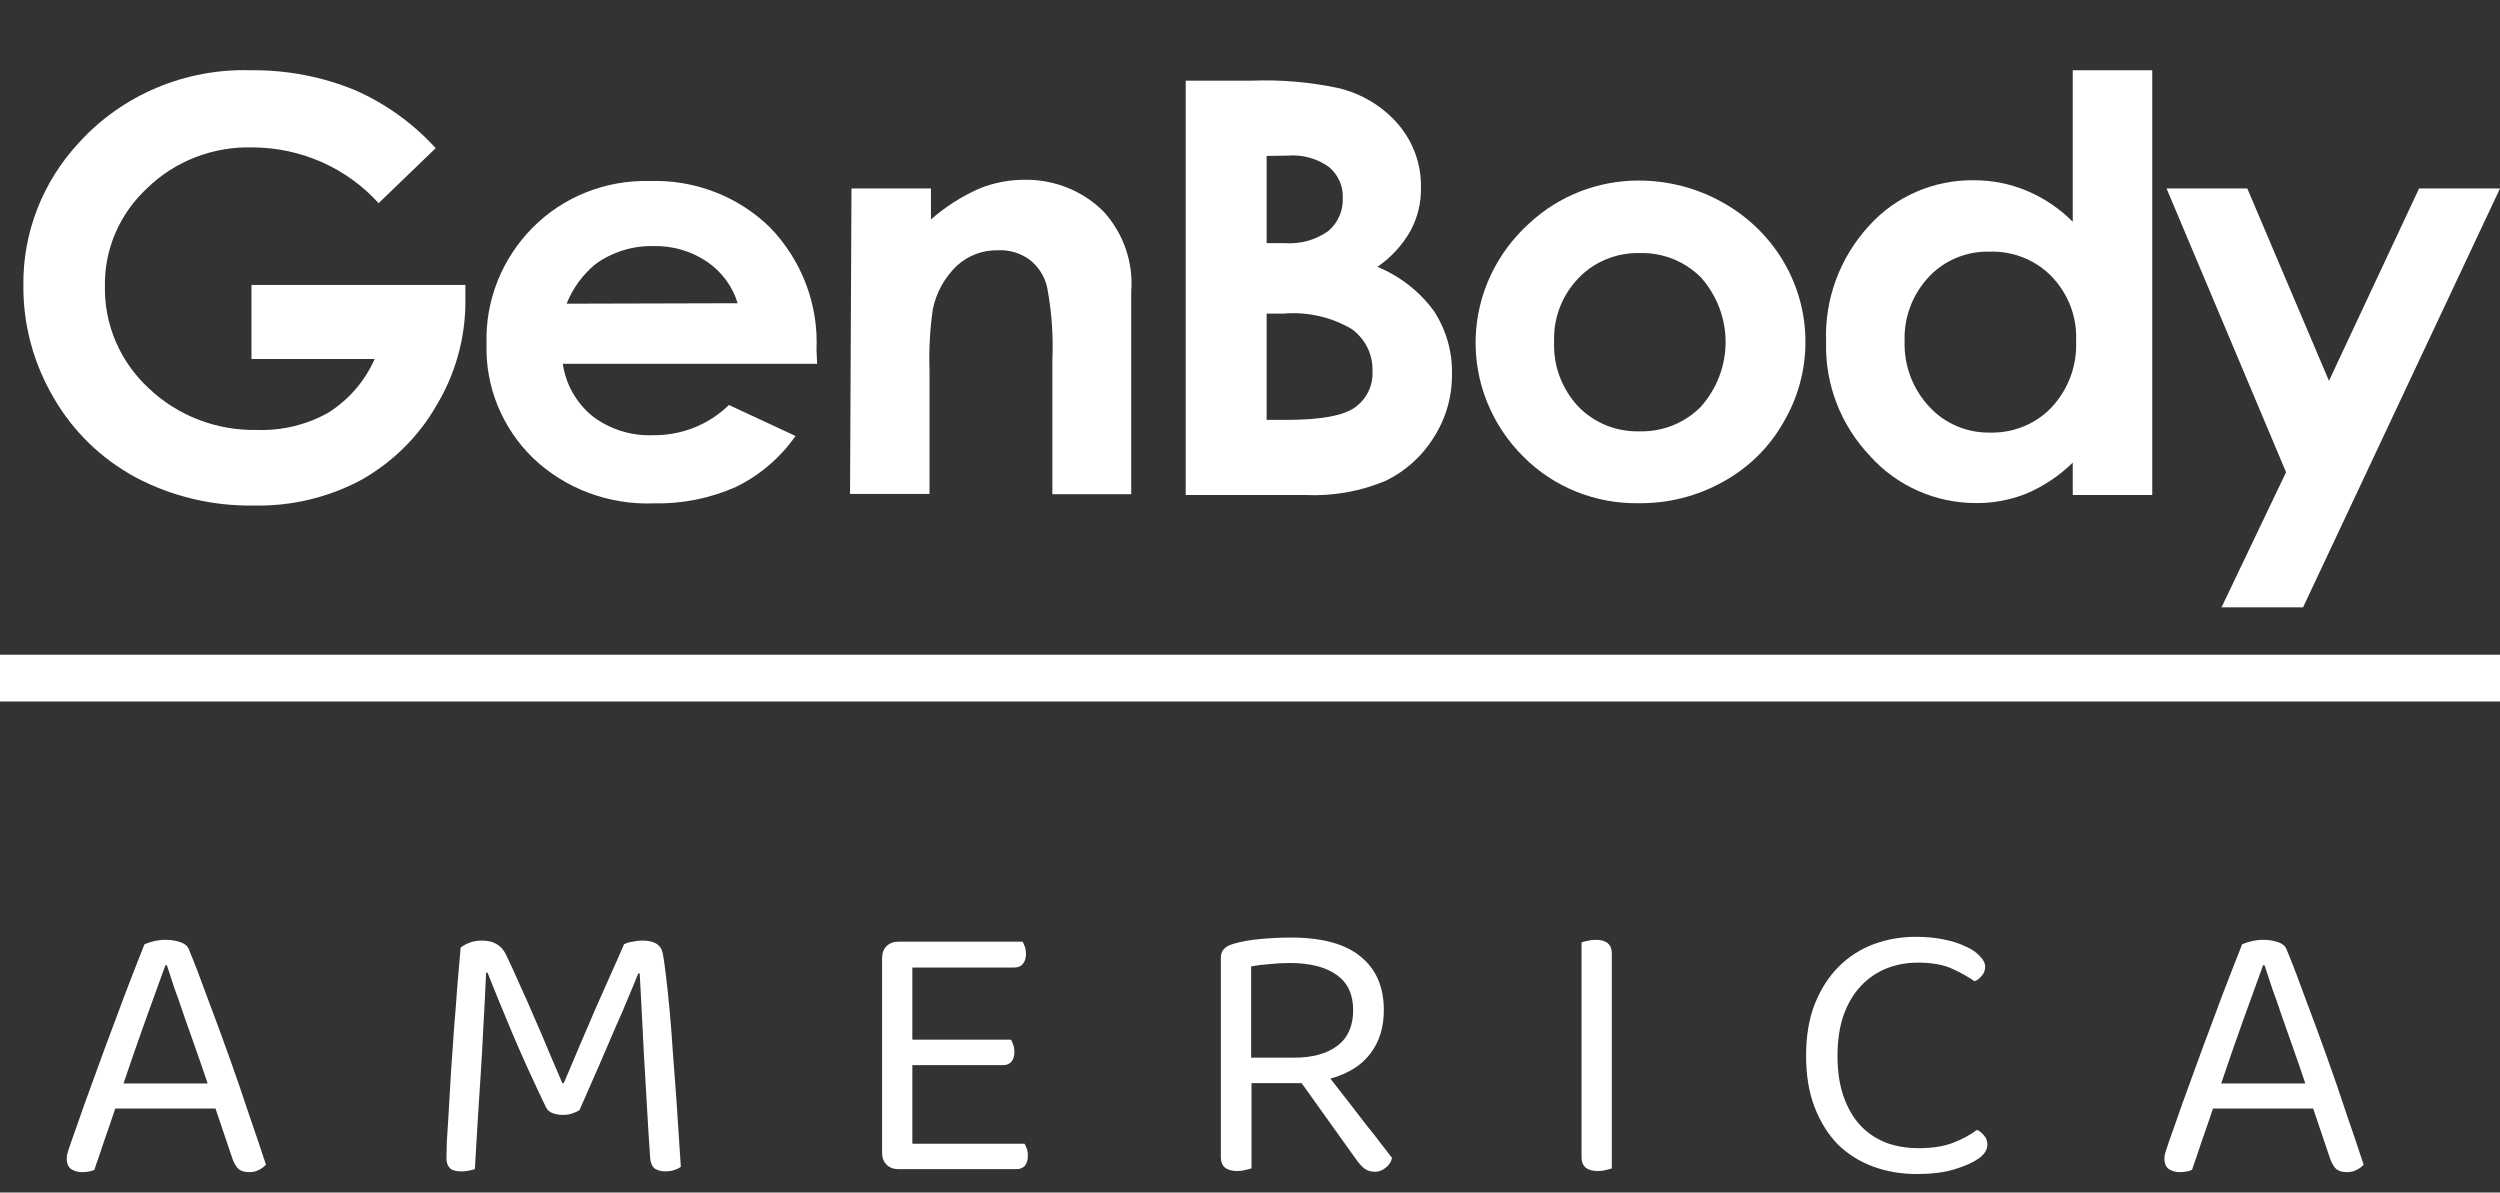 <svg width="174" height="83" viewBox="0 0 174 83" fill="none" xmlns="http://www.w3.org/2000/svg">
<rect x="0" y="0" width="174" height="83" fill="#333333" stroke="none"/>
<g clip-path="url(#clip0_2155_453)">
<path d="M30.323 10.313L26.351 14.141C25.253 12.924 23.902 11.949 22.388 11.28C20.873 10.611 19.231 10.263 17.568 10.259C16.216 10.222 14.871 10.453 13.614 10.938C12.356 11.424 11.214 12.154 10.256 13.084C9.299 13.965 8.543 15.031 8.034 16.213C7.525 17.396 7.276 18.669 7.302 19.951C7.281 21.272 7.541 22.583 8.066 23.8C8.592 25.018 9.371 26.116 10.355 27.024C11.354 27.975 12.538 28.721 13.838 29.219C15.137 29.717 16.526 29.957 17.922 29.924C19.645 29.978 21.349 29.563 22.845 28.727C24.279 27.821 25.404 26.518 26.075 24.986H17.502V19.833H32.392V21.04C32.384 23.565 31.689 26.043 30.378 28.221C29.146 30.371 27.342 32.158 25.157 33.395C22.863 34.627 20.275 35.244 17.657 35.185C14.789 35.231 11.958 34.556 9.437 33.223C7.041 31.926 5.064 30.003 3.729 27.671C2.335 25.303 1.609 22.617 1.627 19.887C1.577 16.203 2.965 12.638 5.51 9.914C7.005 8.27 8.854 6.967 10.925 6.099C12.996 5.231 15.238 4.818 17.491 4.89C19.975 4.865 22.437 5.338 24.725 6.281C26.863 7.224 28.77 8.599 30.323 10.313Z" fill="white"/>
<path d="M56.872 25.32H39.172C39.371 26.731 40.096 28.02 41.208 28.943C42.41 29.871 43.913 30.349 45.445 30.29C46.426 30.303 47.4 30.124 48.308 29.763C49.216 29.402 50.041 28.866 50.733 28.188L55.368 30.344C54.318 31.852 52.89 33.073 51.219 33.891C49.422 34.688 47.463 35.078 45.489 35.034C43.943 35.091 42.401 34.841 40.957 34.298C39.513 33.755 38.198 32.93 37.093 31.875C36.027 30.835 35.191 29.594 34.635 28.228C34.08 26.861 33.817 25.398 33.863 23.93C33.817 22.439 34.078 20.954 34.631 19.564C35.184 18.173 36.017 16.905 37.082 15.833C38.13 14.776 39.392 13.943 40.788 13.387C42.184 12.83 43.683 12.562 45.19 12.599C46.745 12.543 48.294 12.802 49.741 13.359C51.188 13.915 52.501 14.758 53.598 15.833C54.693 16.97 55.543 18.31 56.098 19.773C56.653 21.235 56.901 22.792 56.828 24.35L56.872 25.32ZM51.341 21.105C50.985 19.928 50.228 18.905 49.195 18.205C48.105 17.471 46.803 17.093 45.478 17.127C44.031 17.097 42.614 17.537 41.451 18.377C40.553 19.118 39.861 20.067 39.438 21.137L51.341 21.105Z" fill="white"/>
<path d="M59.263 13.116H64.794V15.272C65.801 14.388 66.943 13.661 68.179 13.116C69.165 12.72 70.221 12.515 71.287 12.512C72.316 12.494 73.338 12.681 74.29 13.063C75.241 13.445 76.102 14.014 76.818 14.733C77.504 15.491 78.026 16.374 78.355 17.331C78.684 18.289 78.812 19.301 78.732 20.307V34.398H73.245V25.072C73.32 23.372 73.197 21.668 72.88 19.994C72.711 19.238 72.281 18.561 71.663 18.076C71.027 17.612 70.244 17.38 69.451 17.418C68.391 17.399 67.367 17.787 66.597 18.496C65.745 19.314 65.164 20.361 64.927 21.504C64.722 22.932 64.644 24.375 64.694 25.816V34.376H59.163L59.263 13.116Z" fill="white"/>
<path d="M82.526 34.452V5.613H87.172C89.163 5.54 91.155 5.71 93.102 6.119C94.755 6.501 96.238 7.394 97.328 8.664C98.374 9.9 98.931 11.46 98.898 13.062C98.918 14.101 98.671 15.127 98.18 16.049C97.617 17.051 96.826 17.913 95.868 18.572C97.448 19.224 98.811 20.291 99.806 21.655C100.659 22.965 101.094 24.492 101.056 26.043C101.074 27.609 100.628 29.148 99.772 30.474C98.975 31.753 97.826 32.788 96.454 33.46C94.683 34.204 92.76 34.544 90.834 34.452H82.526ZM88.157 10.852V16.922H89.396C90.484 17.006 91.567 16.708 92.449 16.081C92.782 15.796 93.046 15.442 93.22 15.044C93.394 14.647 93.475 14.216 93.456 13.785C93.474 13.379 93.398 12.974 93.234 12.6C93.069 12.227 92.82 11.895 92.504 11.629C91.674 11.029 90.647 10.745 89.617 10.831L88.157 10.852ZM88.157 21.827V29.223H89.573C91.907 29.223 93.489 28.932 94.297 28.361C94.7 28.074 95.023 27.695 95.237 27.256C95.451 26.818 95.55 26.334 95.525 25.849C95.547 25.281 95.428 24.717 95.178 24.204C94.927 23.691 94.553 23.246 94.087 22.905C92.659 22.062 90.993 21.685 89.33 21.827H88.157Z" fill="white"/>
<path d="M114.041 12.566C116.087 12.563 118.097 13.083 119.871 14.076C121.631 15.05 123.093 16.462 124.109 18.166C125.125 19.87 125.659 21.807 125.657 23.779C125.664 25.762 125.129 27.712 124.109 29.428C123.128 31.15 121.678 32.572 119.917 33.535C118.136 34.531 116.116 35.044 114.064 35.023C112.57 35.049 111.085 34.776 109.704 34.219C108.322 33.663 107.073 32.836 106.033 31.789C104.941 30.707 104.084 29.422 103.512 28.011C102.94 26.599 102.666 25.09 102.705 23.573C102.744 22.056 103.096 20.562 103.74 19.181C104.384 17.799 105.307 16.558 106.453 15.531C108.497 13.628 111.215 12.566 114.041 12.566ZM114.131 17.612C113.336 17.593 112.545 17.738 111.81 18.037C111.077 18.336 110.416 18.782 109.871 19.348C109.3 19.939 108.855 20.636 108.563 21.396C108.27 22.157 108.136 22.967 108.168 23.779C108.095 25.442 108.699 27.065 109.849 28.296C110.395 28.861 111.059 29.308 111.794 29.605C112.531 29.902 113.323 30.044 114.119 30.021C114.918 30.04 115.711 29.896 116.45 29.597C117.186 29.298 117.851 28.851 118.401 28.285C119.499 27.038 120.102 25.449 120.102 23.806C120.102 22.162 119.499 20.573 118.401 19.326C117.85 18.766 117.186 18.325 116.451 18.029C115.716 17.734 114.926 17.592 114.131 17.612Z" fill="white"/>
<path d="M144.264 4.891H149.796V34.452H144.264V32.199C143.336 33.109 142.241 33.84 141.035 34.355C139.922 34.801 138.73 35.025 137.529 35.013C136.14 35.013 134.767 34.724 133.504 34.166C132.239 33.609 131.11 32.795 130.193 31.779C128.123 29.621 127.011 26.754 127.097 23.801C126.978 20.825 128.053 17.921 130.094 15.704C131 14.698 132.118 13.895 133.374 13.35C134.628 12.804 135.989 12.53 137.363 12.545C138.636 12.539 139.898 12.789 141.067 13.278C142.269 13.786 143.355 14.518 144.264 15.435V4.891ZM138.49 17.515C137.698 17.493 136.907 17.638 136.177 17.939C135.446 18.24 134.79 18.692 134.254 19.262C133.104 20.489 132.496 22.108 132.561 23.768C132.509 25.446 133.128 27.077 134.286 28.318C134.818 28.895 135.47 29.353 136.2 29.662C136.929 29.971 137.717 30.123 138.512 30.108C139.313 30.128 140.109 29.981 140.848 29.678C141.586 29.375 142.249 28.922 142.794 28.35C143.959 27.093 144.57 25.439 144.497 23.747C144.536 22.923 144.406 22.1 144.113 21.326C143.82 20.552 143.371 19.843 142.794 19.24C142.24 18.671 141.566 18.222 140.822 17.925C140.075 17.627 139.274 17.488 138.469 17.515H138.49Z" fill="white"/>
<path d="M150.791 13.116H156.411L162.096 26.506L168.368 13.116H174L160.294 42.268H154.619L159.11 32.867L150.791 13.116Z" fill="white"/>
<path d="M14.998 77.154H8.025C7.904 77.501 7.773 77.883 7.635 78.3C7.496 78.699 7.357 79.099 7.218 79.498C7.097 79.88 6.975 80.244 6.854 80.591C6.733 80.921 6.637 81.199 6.568 81.425C6.325 81.529 6.039 81.581 5.709 81.581C5.432 81.581 5.18 81.511 4.955 81.373C4.747 81.216 4.643 80.974 4.643 80.644C4.643 80.487 4.669 80.331 4.721 80.175C4.773 80.001 4.833 79.819 4.903 79.628C5.163 78.899 5.492 77.962 5.891 76.816C6.308 75.67 6.75 74.455 7.218 73.17C7.704 71.868 8.19 70.566 8.675 69.264C9.178 67.945 9.638 66.765 10.055 65.723C10.193 65.654 10.401 65.584 10.679 65.515C10.956 65.445 11.242 65.411 11.537 65.411C11.884 65.411 12.214 65.463 12.526 65.567C12.856 65.671 13.064 65.845 13.151 66.088C13.567 67.095 14.009 68.249 14.478 69.551C14.963 70.835 15.449 72.155 15.935 73.509C16.42 74.863 16.88 76.2 17.314 77.519C17.765 78.821 18.163 80.001 18.511 81.06C18.372 81.216 18.207 81.338 18.016 81.425C17.825 81.529 17.608 81.581 17.366 81.581C17.036 81.581 16.785 81.511 16.611 81.373C16.438 81.216 16.29 80.965 16.169 80.618L14.998 77.154ZM11.511 67.181C11.321 67.702 11.104 68.301 10.861 68.978C10.618 69.638 10.367 70.332 10.107 71.061C9.846 71.79 9.586 72.528 9.326 73.275C9.066 74.021 8.823 74.733 8.597 75.41H14.452C14.191 74.629 13.922 73.847 13.645 73.066C13.367 72.268 13.099 71.504 12.838 70.775C12.595 70.046 12.361 69.377 12.136 68.77C11.928 68.145 11.754 67.615 11.616 67.181H11.511Z" fill="white"/>
<path d="M40.335 77.258C40.214 77.345 40.049 77.423 39.841 77.493C39.65 77.562 39.433 77.597 39.19 77.597C38.913 77.597 38.661 77.553 38.436 77.467C38.227 77.38 38.08 77.241 37.993 77.05C37.057 75.106 36.25 73.326 35.574 71.712C34.897 70.098 34.351 68.761 33.934 67.702H33.83C33.778 69.004 33.718 70.219 33.648 71.347C33.596 72.459 33.535 73.552 33.466 74.629C33.397 75.687 33.327 76.764 33.258 77.857C33.189 78.951 33.119 80.123 33.05 81.373C32.946 81.407 32.807 81.442 32.633 81.477C32.477 81.511 32.304 81.529 32.113 81.529C31.732 81.529 31.462 81.451 31.306 81.294C31.15 81.138 31.072 80.912 31.072 80.618C31.072 80.444 31.081 80.071 31.098 79.498C31.133 78.925 31.176 78.231 31.228 77.415C31.28 76.599 31.332 75.696 31.384 74.707C31.454 73.717 31.523 72.71 31.593 71.686C31.68 70.662 31.758 69.655 31.827 68.665C31.914 67.676 31.992 66.773 32.061 65.957C32.2 65.836 32.399 65.723 32.659 65.619C32.92 65.515 33.215 65.463 33.544 65.463C34.342 65.463 34.897 65.784 35.209 66.426C35.539 67.103 35.868 67.824 36.198 68.587C36.545 69.334 36.883 70.098 37.213 70.879C37.56 71.66 37.889 72.433 38.201 73.196C38.531 73.96 38.843 74.689 39.138 75.384H39.242C39.624 74.464 40.005 73.561 40.387 72.675C40.769 71.773 41.142 70.905 41.506 70.072C41.87 69.238 42.217 68.457 42.547 67.728C42.876 66.999 43.171 66.331 43.431 65.723C43.587 65.636 43.787 65.575 44.03 65.541C44.273 65.489 44.498 65.463 44.706 65.463C45.521 65.463 45.99 65.74 46.111 66.296C46.181 66.608 46.259 67.129 46.345 67.858C46.432 68.57 46.519 69.395 46.605 70.332C46.692 71.269 46.77 72.276 46.84 73.353C46.926 74.429 47.005 75.47 47.074 76.477C47.143 77.467 47.204 78.387 47.256 79.237C47.308 80.071 47.351 80.73 47.386 81.216C47.074 81.425 46.709 81.529 46.293 81.529C46.033 81.529 45.799 81.468 45.591 81.347C45.4 81.208 45.287 80.965 45.252 80.618C45.166 79.35 45.088 78.092 45.018 76.842C44.949 75.592 44.88 74.403 44.81 73.274C44.758 72.146 44.706 71.113 44.654 70.176C44.602 69.221 44.559 68.414 44.524 67.754H44.42C44.229 68.24 44.004 68.787 43.743 69.395C43.501 70.002 43.206 70.688 42.859 71.452C42.529 72.215 42.156 73.084 41.74 74.056C41.324 75.01 40.855 76.078 40.335 77.258Z" fill="white"/>
<path d="M62.536 81.373C62.19 81.373 61.912 81.269 61.704 81.06C61.496 80.852 61.392 80.574 61.392 80.227V66.686C61.392 66.339 61.496 66.062 61.704 65.853C61.912 65.645 62.19 65.541 62.536 65.541H71.175C71.227 65.627 71.279 65.749 71.331 65.905C71.383 66.044 71.409 66.2 71.409 66.374C71.409 66.669 71.339 66.903 71.201 67.077C71.062 67.251 70.862 67.338 70.602 67.338H63.499V72.363H70.368C70.42 72.45 70.472 72.571 70.524 72.728C70.576 72.866 70.602 73.023 70.602 73.196C70.602 73.491 70.533 73.726 70.394 73.899C70.255 74.056 70.056 74.134 69.796 74.134H63.499V79.602H71.305C71.357 79.689 71.409 79.802 71.461 79.941C71.513 80.079 71.539 80.244 71.539 80.435C71.539 80.73 71.469 80.965 71.331 81.138C71.192 81.294 70.993 81.373 70.732 81.373H62.536Z" fill="white"/>
<path d="M87.104 81.321C87 81.355 86.862 81.39 86.688 81.425C86.514 81.477 86.324 81.503 86.115 81.503C85.352 81.503 84.971 81.182 84.971 80.539V66.687C84.971 66.409 85.04 66.2 85.179 66.062C85.318 65.905 85.534 65.784 85.829 65.697C86.332 65.541 86.948 65.428 87.677 65.359C88.423 65.289 89.142 65.254 89.836 65.254C92.022 65.254 93.644 65.697 94.702 66.582C95.777 67.45 96.315 68.692 96.315 70.306C96.315 71.504 96.003 72.511 95.378 73.326C94.771 74.142 93.843 74.724 92.594 75.071C93.028 75.627 93.461 76.182 93.895 76.738C94.329 77.293 94.736 77.823 95.118 78.326C95.517 78.812 95.864 79.255 96.159 79.654C96.471 80.053 96.714 80.366 96.887 80.591C96.818 80.886 96.662 81.121 96.419 81.294C96.193 81.468 95.959 81.555 95.716 81.555C95.422 81.555 95.179 81.485 94.988 81.347C94.797 81.208 94.598 80.991 94.389 80.696L90.591 75.384H87.104V81.321ZM90.07 73.613C91.354 73.613 92.36 73.335 93.089 72.78C93.817 72.224 94.181 71.4 94.181 70.306C94.181 69.212 93.8 68.397 93.037 67.858C92.273 67.303 91.181 67.025 89.758 67.025C89.29 67.025 88.813 67.051 88.327 67.103C87.859 67.138 87.442 67.19 87.078 67.259V73.613H90.07Z" fill="white"/>
<path d="M112.183 81.321C112.097 81.355 111.966 81.39 111.792 81.425C111.618 81.477 111.428 81.503 111.22 81.503C110.457 81.503 110.075 81.182 110.075 80.539V65.593C110.162 65.558 110.292 65.523 110.465 65.489C110.656 65.437 110.856 65.411 111.064 65.411C111.81 65.411 112.183 65.732 112.183 66.374V81.321Z" fill="white"/>
<path d="M138.167 67.285C138.167 67.528 138.089 67.737 137.933 67.91C137.795 68.084 137.63 68.214 137.439 68.301C136.988 67.988 136.46 67.693 135.851 67.415C135.245 67.138 134.456 66.999 133.484 66.999C132.687 66.999 131.949 67.138 131.272 67.415C130.596 67.693 130.007 68.101 129.503 68.639C129 69.177 128.602 69.855 128.306 70.67C128.03 71.486 127.89 72.424 127.89 73.483C127.89 74.559 128.03 75.496 128.306 76.295C128.584 77.093 128.966 77.762 129.451 78.3C129.955 78.838 130.553 79.246 131.246 79.524C131.94 79.784 132.713 79.914 133.562 79.914C134.464 79.914 135.245 79.793 135.903 79.55C136.58 79.289 137.144 78.986 137.595 78.638C137.769 78.708 137.933 78.838 138.089 79.029C138.245 79.203 138.323 79.411 138.323 79.654C138.323 80.019 138.115 80.348 137.699 80.643C137.3 80.921 136.754 81.164 136.06 81.373C135.367 81.598 134.482 81.711 133.406 81.711C132.313 81.711 131.298 81.537 130.361 81.19C129.425 80.843 128.61 80.331 127.916 79.654C127.239 78.96 126.703 78.1 126.303 77.076C125.904 76.052 125.704 74.854 125.704 73.483C125.704 72.111 125.904 70.913 126.303 69.889C126.719 68.848 127.275 67.98 127.968 67.285C128.662 66.591 129.469 66.07 130.387 65.723C131.324 65.376 132.305 65.202 133.328 65.202C134.04 65.202 134.69 65.263 135.279 65.384C135.887 65.506 136.398 65.671 136.814 65.879C137.248 66.07 137.578 66.296 137.803 66.556C138.047 66.799 138.167 67.042 138.167 67.285Z" fill="white"/>
<path d="M160.997 77.154H154.024C153.904 77.501 153.774 77.883 153.634 78.3C153.496 78.699 153.357 79.099 153.217 79.498C153.097 79.88 152.975 80.244 152.853 80.591C152.733 80.921 152.637 81.199 152.567 81.425C152.325 81.529 152.038 81.581 151.708 81.581C151.432 81.581 151.18 81.511 150.954 81.373C150.746 81.216 150.642 80.974 150.642 80.644C150.642 80.487 150.668 80.331 150.72 80.175C150.772 80.001 150.833 79.819 150.902 79.628C151.162 78.899 151.492 77.962 151.89 76.816C152.307 75.67 152.749 74.455 153.217 73.17C153.704 71.868 154.19 70.566 154.674 69.264C155.179 67.945 155.637 66.765 156.053 65.723C156.193 65.654 156.401 65.584 156.678 65.515C156.956 65.445 157.242 65.411 157.537 65.411C157.885 65.411 158.213 65.463 158.525 65.567C158.855 65.671 159.064 65.845 159.15 66.088C159.566 67.095 160.008 68.249 160.477 69.551C160.963 70.835 161.449 72.155 161.934 73.509C162.42 74.863 162.88 76.2 163.313 77.519C163.765 78.821 164.163 80.001 164.51 81.06C164.371 81.216 164.207 81.338 164.015 81.425C163.825 81.529 163.609 81.581 163.365 81.581C163.036 81.581 162.784 81.511 162.61 81.373C162.438 81.216 162.29 80.965 162.168 80.618L160.997 77.154ZM157.511 67.181C157.32 67.702 157.104 68.301 156.86 68.978C156.618 69.638 156.366 70.332 156.106 71.061C155.845 71.79 155.585 72.528 155.325 73.275C155.065 74.021 154.822 74.733 154.596 75.41H160.451C160.19 74.629 159.922 73.847 159.644 73.066C159.368 72.268 159.098 71.504 158.837 70.775C158.595 70.046 158.361 69.377 158.135 68.77C157.927 68.145 157.754 67.615 157.615 67.181H157.511Z" fill="white"/>
<path fill-rule="evenodd" clip-rule="evenodd" d="M174 48.824H0V45.569H174V48.824Z" fill="white"/>
</g>
<defs>
<clipPath id="clip0_2155_453">
<rect width="174" height="83" fill="white"/>
</clipPath>
</defs>
</svg>
